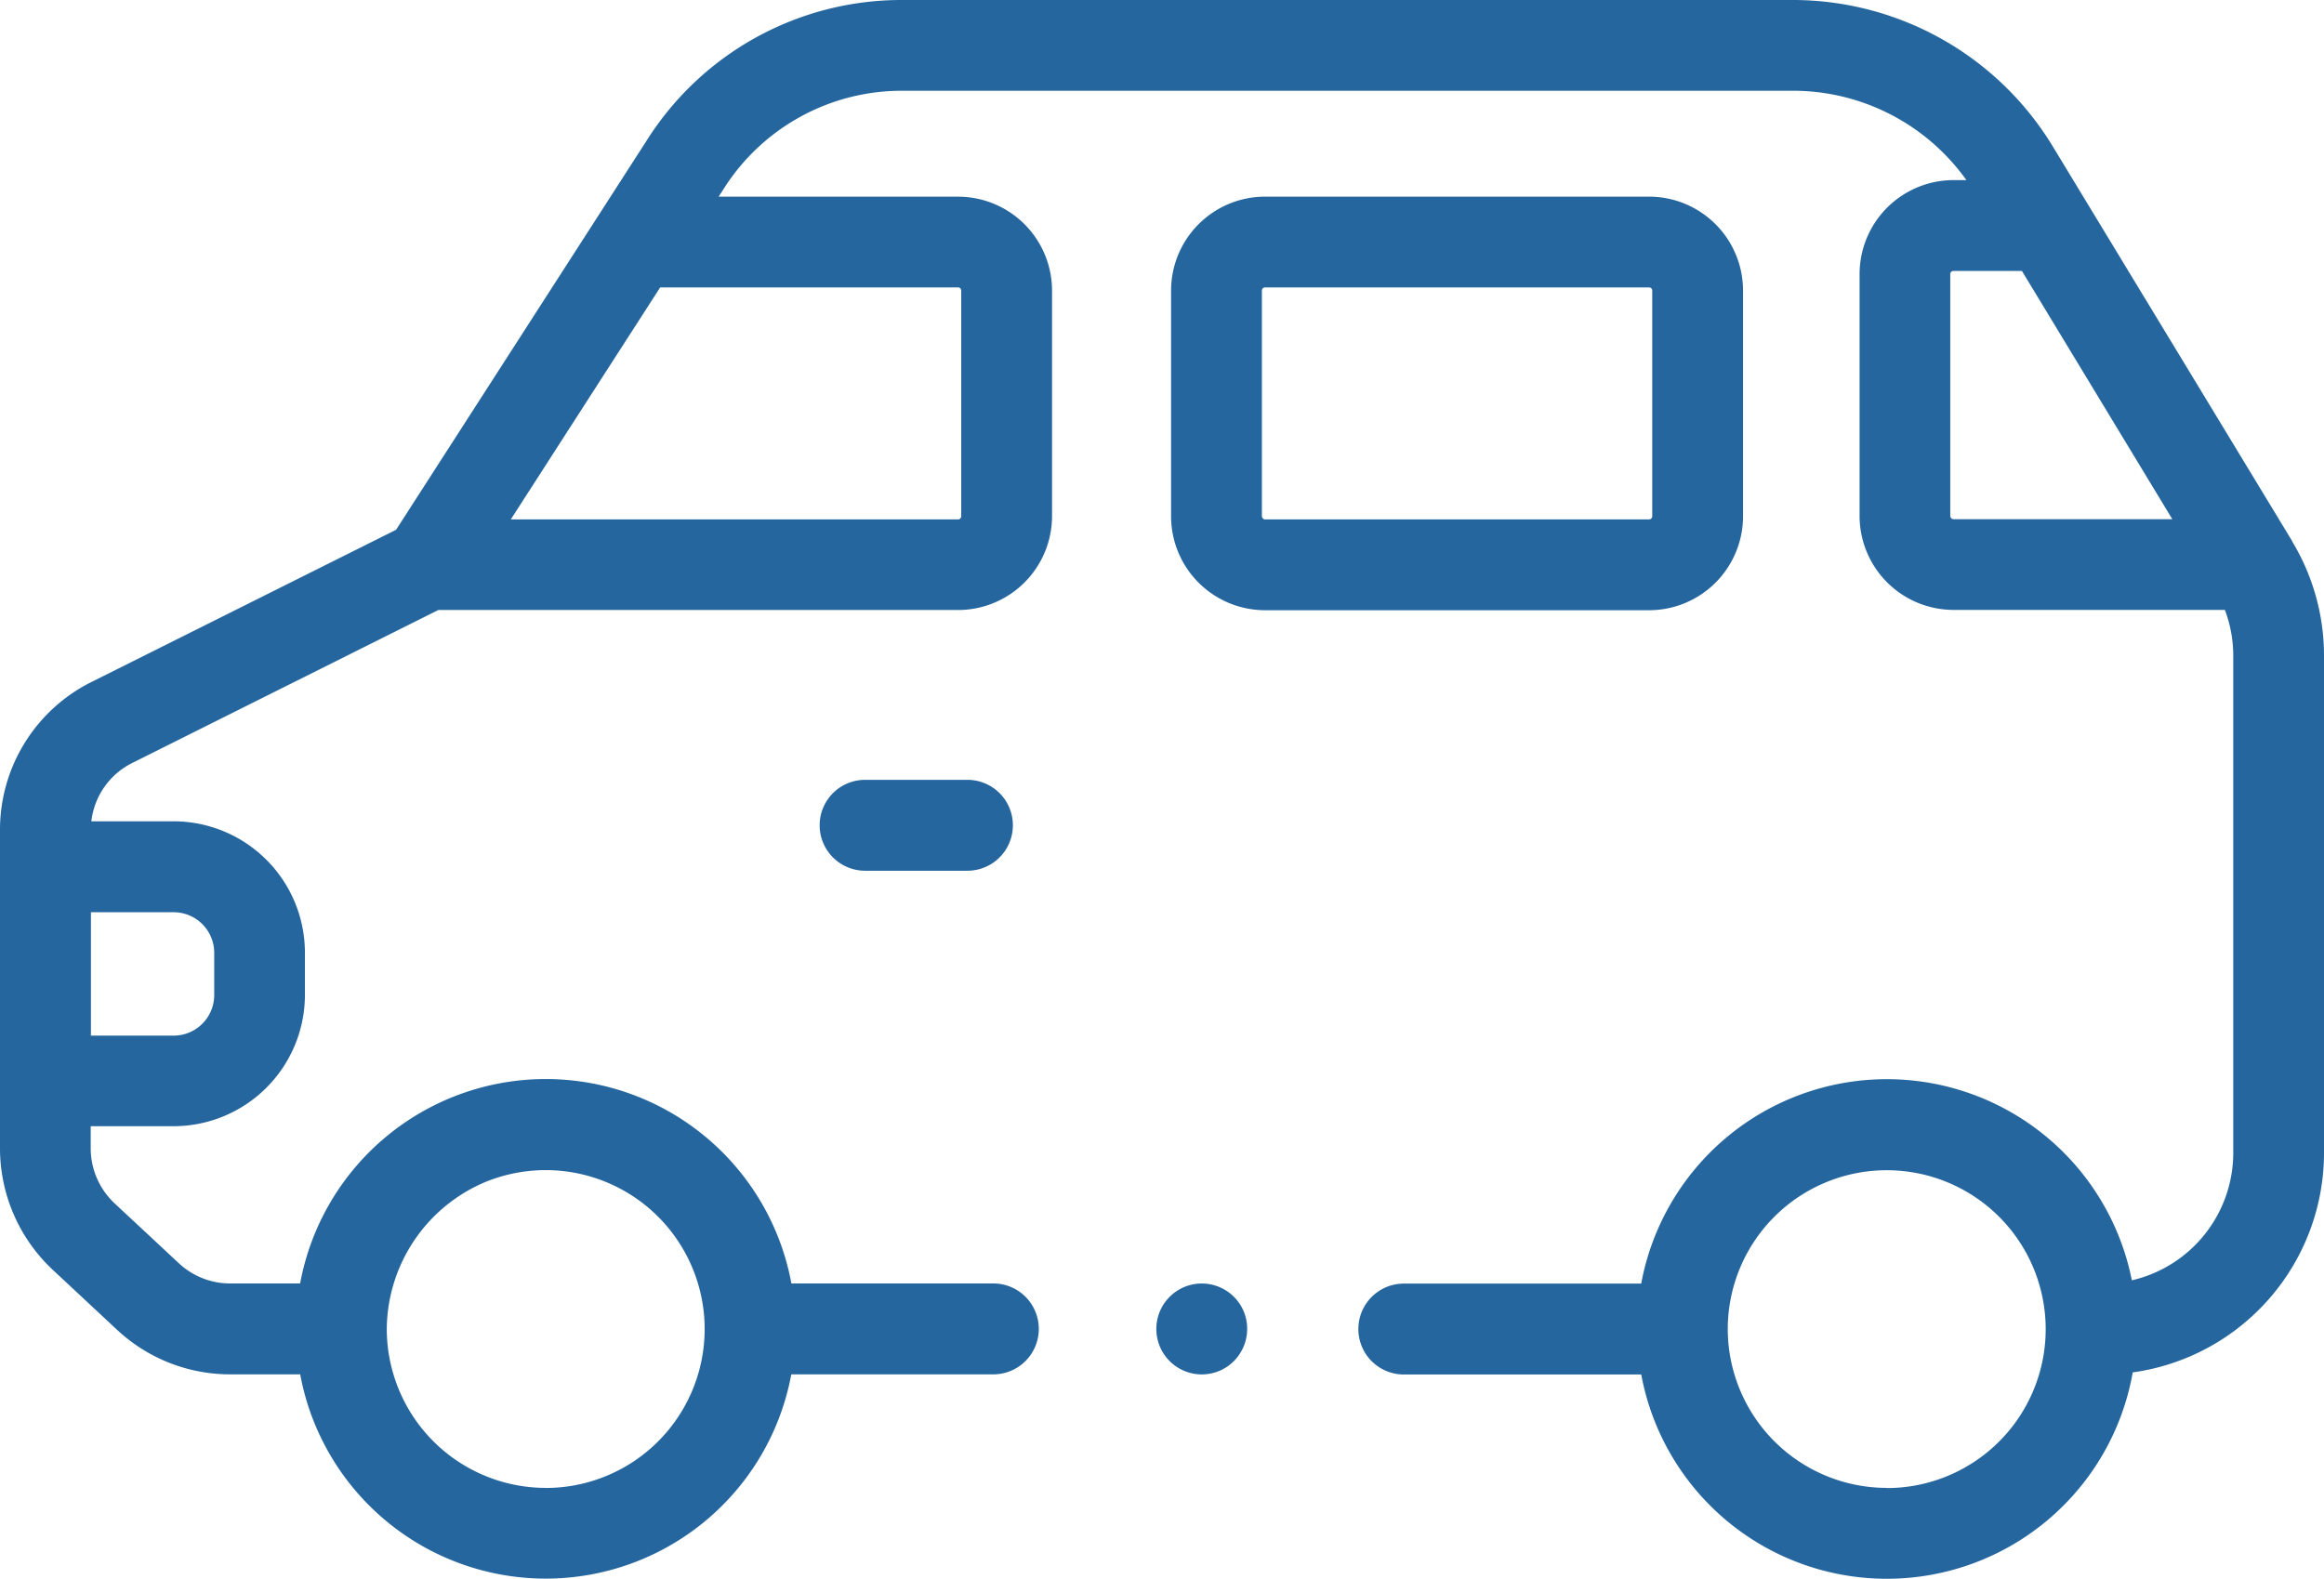 <svg id="_014-car" data-name="014-car" xmlns="http://www.w3.org/2000/svg" width="66.461" height="45.158" viewBox="0 0 66.461 45.158">
  <g id="Grupo_14820" data-name="Grupo 14820" transform="translate(0 0)">
    <path id="Trazado_11052" data-name="Trazado 11052" d="M65.549,97.544l0-.009L58.692,86.227a8.7,8.7,0,0,0-7.4-4.167H25.8a8.612,8.612,0,0,0-7.273,3.968l-7.2,11.186-8.705,4.351A4.722,4.722,0,0,0,0,105.812v9.1a4.762,4.762,0,0,0,1.511,3.473L3.349,120.1a4.736,4.736,0,0,0,3.236,1.273h2a7.141,7.141,0,0,0,14.044,0h5.778a1.3,1.3,0,0,0,0-2.6H22.632a7.143,7.143,0,0,0-14.049,0h-2a2.147,2.147,0,0,1-1.467-.577l-1.837-1.713a2.158,2.158,0,0,1-.685-1.574v-.634h2.37a3.76,3.76,0,0,0,3.756-3.756v-1.21a3.76,3.76,0,0,0-3.756-3.756H2.612a2.137,2.137,0,0,1,1.173-1.67l8.75-4.374H27.4a2.689,2.689,0,0,0,2.686-2.686V90.372A2.689,2.689,0,0,0,27.4,87.686H20.551l.163-.253a6.026,6.026,0,0,1,5.09-2.777H51.295a6.089,6.089,0,0,1,4.939,2.556h-.368A2.689,2.689,0,0,0,53.18,89.9V96.82a2.689,2.689,0,0,0,2.686,2.686h7.761a3.73,3.73,0,0,1,.239,1.311V115.04a3.744,3.744,0,0,1-2.9,3.643,7.143,7.143,0,0,0-14.031.094H40.146a1.3,1.3,0,1,0,0,2.6h6.79a7.141,7.141,0,0,0,14.055-.06,6.342,6.342,0,0,0,5.47-6.273V100.817a6.321,6.321,0,0,0-.912-3.273ZM15.607,124.621a4.551,4.551,0,0,1-4.546-4.542,4.6,4.6,0,0,1,2.8-4.2,4.546,4.546,0,1,1,1.744,8.744ZM6.126,109.314v1.21a1.161,1.161,0,0,1-1.16,1.16H2.6v-3.53h2.37A1.161,1.161,0,0,1,6.126,109.314ZM27.4,90.282a.09.09,0,0,1,.089.089v6.457a.09.09,0,0,1-.089.089H14.608l4.271-6.636H27.4Zm26.556,34.339a4.551,4.551,0,0,1-4.546-4.541s0,0,0,0a4.546,4.546,0,1,1,4.546,4.546Zm1.817-27.8V89.9a.089.089,0,0,1,.089-.089h1.961l4.3,7.1H55.865A.09.09,0,0,1,55.776,96.821Z" transform="translate(0 -82.06)" fill="#25669e"/>
    <path id="Trazado_11053" data-name="Trazado 11053" d="M274.357,134.543v-6.457a2.689,2.689,0,0,0-2.685-2.686H260.686A2.689,2.689,0,0,0,258,128.087v6.457a2.689,2.689,0,0,0,2.685,2.686h10.985A2.689,2.689,0,0,0,274.357,134.543Zm-13.76,0v-6.457a.09.09,0,0,1,.089-.089h10.985a.089.089,0,0,1,.089.089v6.457a.089.089,0,0,1-.089.089H260.686A.089.089,0,0,1,260.6,134.543Z" transform="translate(-224.51 -119.775)" fill="#25669e"/>
    <path id="Trazado_11054" data-name="Trazado 11054" d="M181.9,253.9a1.3,1.3,0,1,0,0,2.6h2.926a1.3,1.3,0,1,0,0-2.6Z" transform="translate(-157.16 -231.593)" fill="#25669e"/>
    <path id="Trazado_11055" data-name="Trazado 11055" d="M257.281,365.719a1.3,1.3,0,1,0-.451,1.558A1.31,1.31,0,0,0,257.281,365.719Z" transform="translate(-221.711 -328.201)" fill="#25669e"/>
  </g>
</svg>
